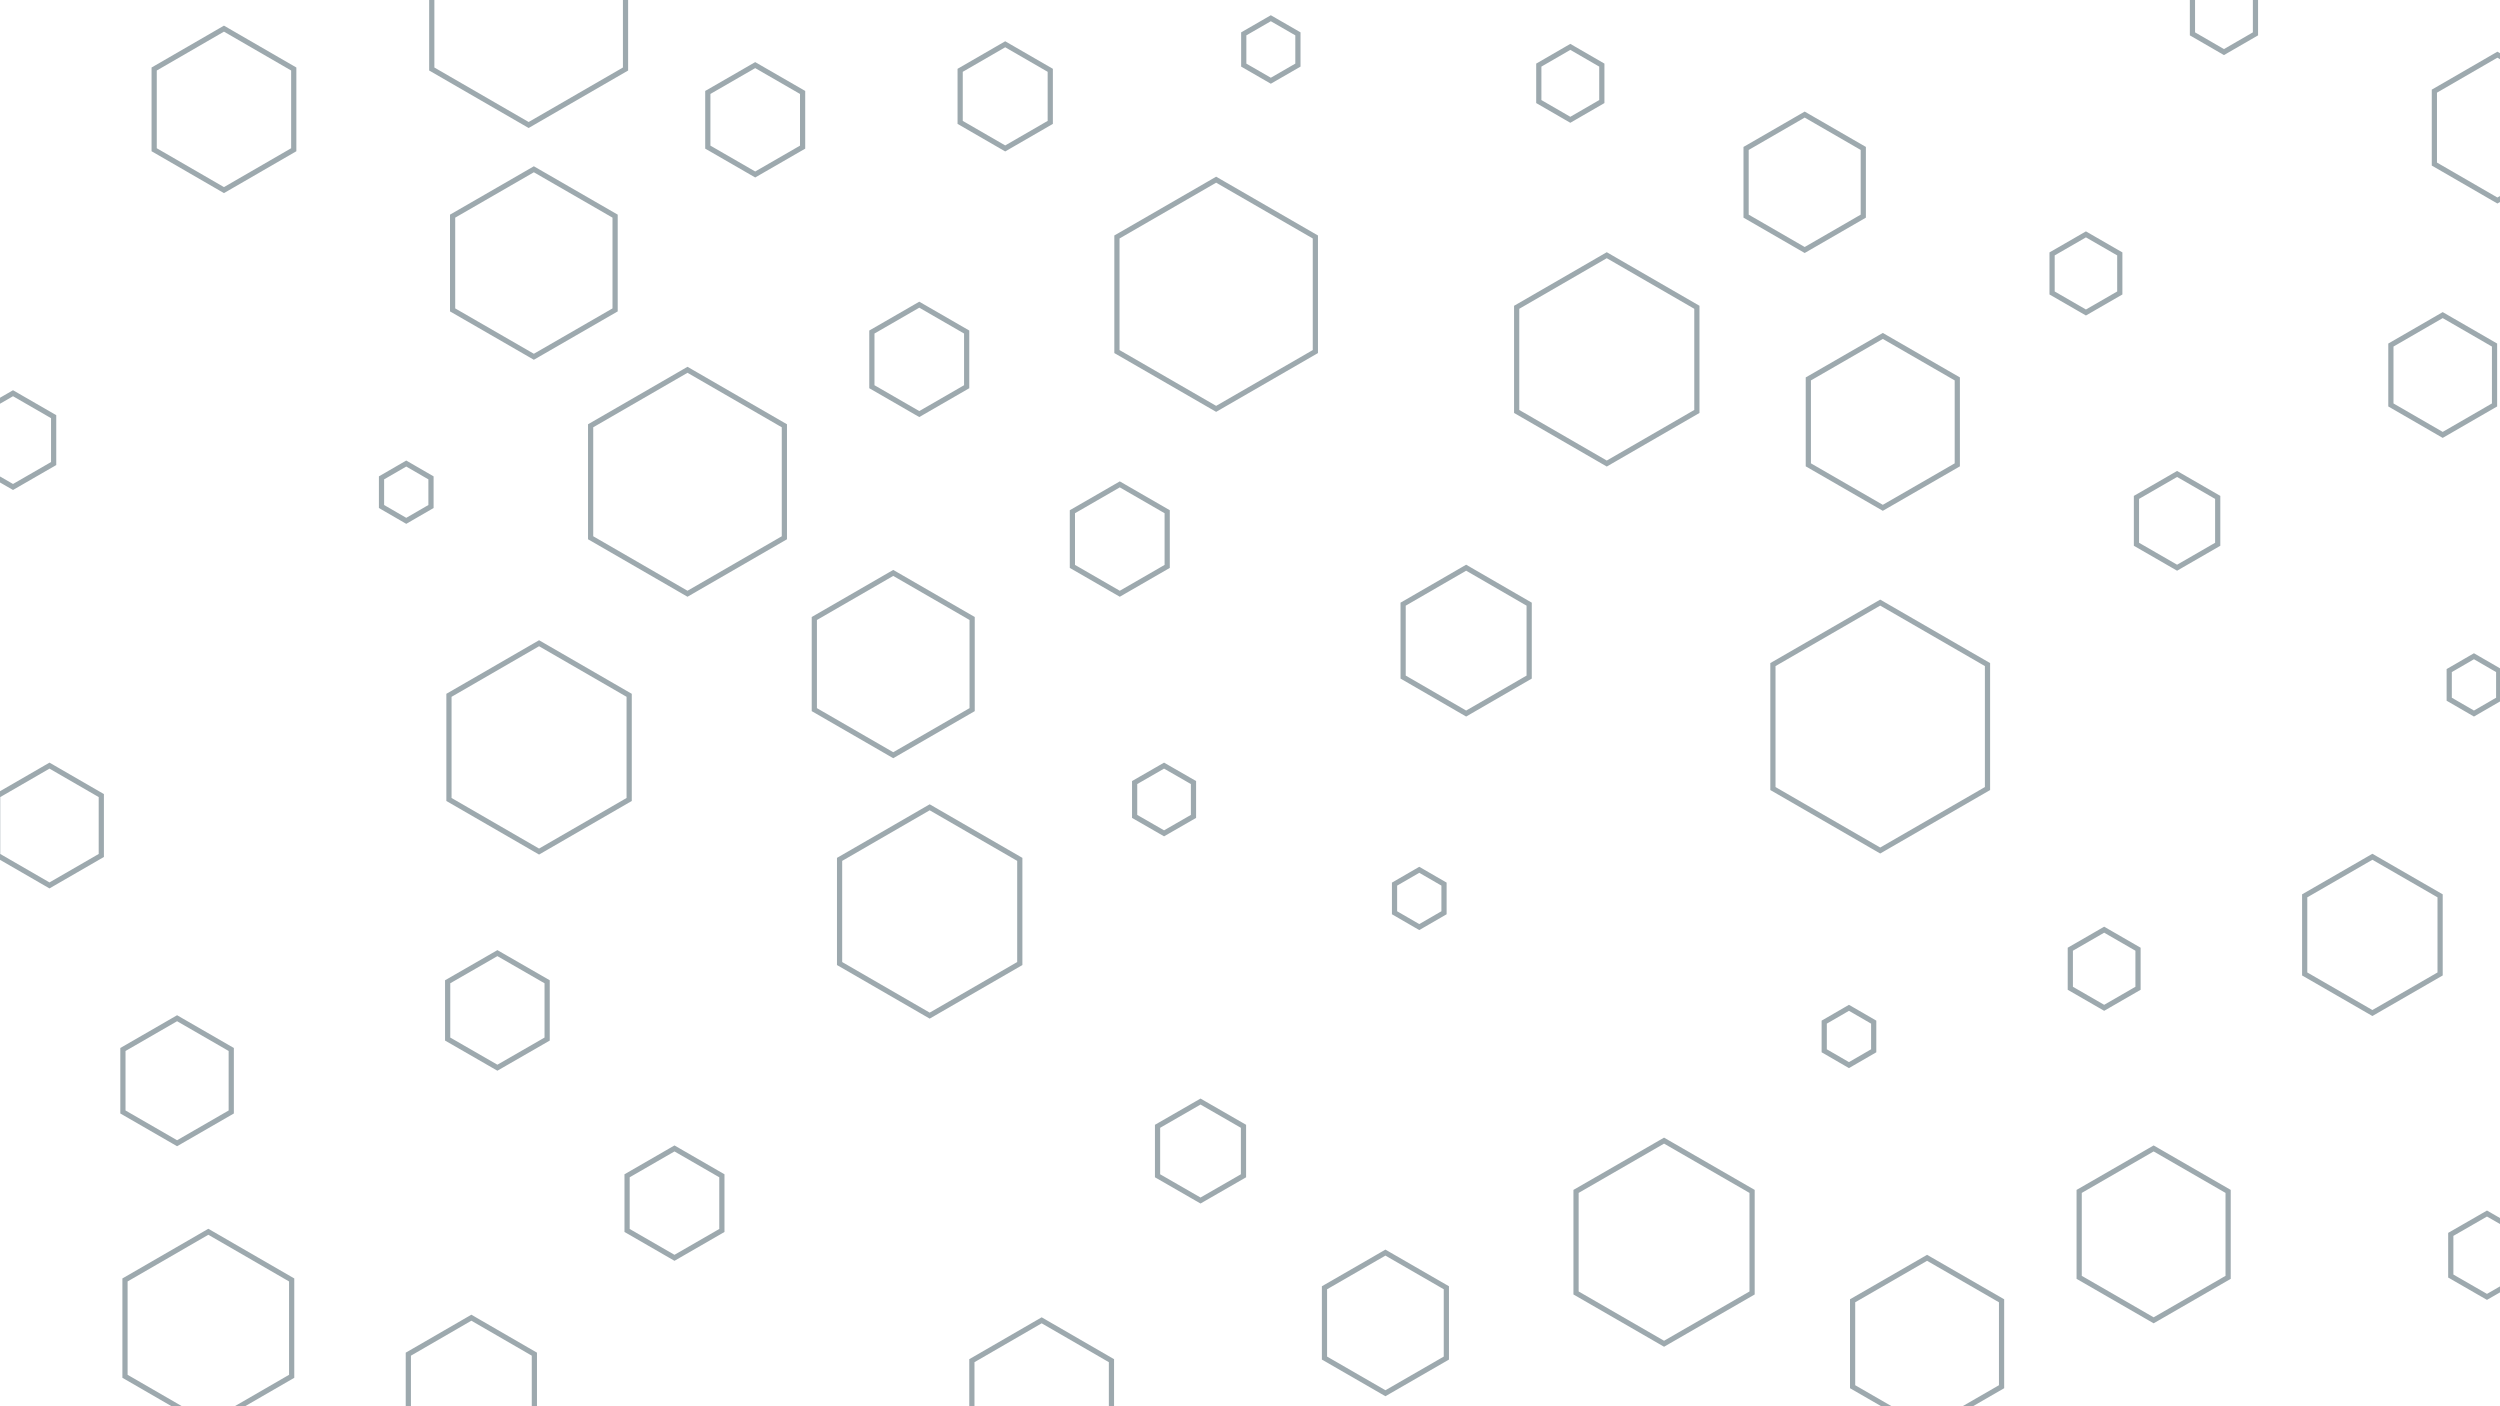 <svg id="visual" viewBox="0 0 960 540" width="960" height="540" xmlns="http://www.w3.org/2000/svg" xmlns:xlink="http://www.w3.org/1999/xlink" version="1.1"><g><g transform="translate(722 279)"><path d="M0 -47.6L41.2 -23.8L41.2 23.8L0 47.6L-41.2 23.8L-41.2 -23.8Z" fill="none" stroke="#9da9ae" stroke-width="2"></path></g><g transform="translate(693 70)"><path d="M0 -26L22.5 -13L22.5 13L0 26L-22.5 13L-22.5 -13Z" fill="none" stroke="#9da9ae" stroke-width="2"></path></g><g transform="translate(955 482)"><path d="M0 -16L13.9 -8L13.9 8L0 16L-13.9 8L-13.9 -8Z" fill="none" stroke="#9da9ae" stroke-width="2"></path></g><g transform="translate(461 442)"><path d="M0 -19L16.5 -9.5L16.5 9.5L0 19L-16.5 9.5L-16.5 -9.5Z" fill="none" stroke="#9da9ae" stroke-width="2"></path></g><g transform="translate(259 462)"><path d="M0 -21L18.2 -10.5L18.2 10.5L0 21L-18.2 10.5L-18.2 -10.5Z" fill="none" stroke="#9da9ae" stroke-width="2"></path></g><g transform="translate(639 477)"><path d="M0 -39L33.8 -19.5L33.8 19.5L0 39L-33.8 19.5L-33.8 -19.5Z" fill="none" stroke="#9da9ae" stroke-width="2"></path></g><g transform="translate(207 287)"><path d="M0 -40L34.6 -20L34.6 20L0 40L-34.6 20L-34.6 -20Z" fill="none" stroke="#9da9ae" stroke-width="2"></path></g><g transform="translate(854 6)"><path d="M0 -14L12.1 -7L12.1 7L0 14L-12.1 7L-12.1 -7Z" fill="none" stroke="#9da9ae" stroke-width="2"></path></g><g transform="translate(545 345)"><path d="M0 -11L9.5 -5.5L9.5 5.5L0 11L-9.5 5.5L-9.5 -5.5Z" fill="none" stroke="#9da9ae" stroke-width="2"></path></g><g transform="translate(488 19)"><path d="M0 -12L10.4 -6L10.4 6L0 12L-10.4 6L-10.4 -6Z" fill="none" stroke="#9da9ae" stroke-width="2"></path></g><g transform="translate(156 189)"><path d="M0 -11L9.5 -5.5L9.5 5.5L0 11L-9.5 5.5L-9.5 -5.5Z" fill="none" stroke="#9da9ae" stroke-width="2"></path></g><g transform="translate(343 255)"><path d="M0 -35L30.3 -17.5L30.3 17.5L0 35L-30.3 17.5L-30.3 -17.5Z" fill="none" stroke="#9da9ae" stroke-width="2"></path></g><g transform="translate(710 398)"><path d="M0 -11L9.5 -5.5L9.5 5.5L0 11L-9.5 5.5L-9.5 -5.5Z" fill="none" stroke="#9da9ae" stroke-width="2"></path></g><g transform="translate(290 46)"><path d="M0 -21L18.2 -10.5L18.2 10.5L0 21L-18.2 10.5L-18.2 -10.5Z" fill="none" stroke="#9da9ae" stroke-width="2"></path></g><g transform="translate(827 474)"><path d="M0 -33L28.6 -16.5L28.6 16.5L0 33L-28.6 16.5L-28.6 -16.5Z" fill="none" stroke="#9da9ae" stroke-width="2"></path></g><g transform="translate(357 350)"><path d="M0 -40L34.6 -20L34.6 20L0 40L-34.6 20L-34.6 -20Z" stroke="#9da9ae" fill="none" stroke-width="2"></path></g><g transform="translate(86 42)"><path d="M0 -31L26.8 -15.5L26.8 15.5L0 31L-26.8 15.5L-26.8 -15.5Z" stroke="#9da9ae" fill="none" stroke-width="2"></path></g><g transform="translate(836 200)"><path d="M0 -18L15.6 -9L15.6 9L0 18L-15.6 9L-15.6 -9Z" stroke="#9da9ae" fill="none" stroke-width="2"></path></g><g transform="translate(68 415)"><path d="M0 -24L20.8 -12L20.8 12L0 24L-20.8 12L-20.8 -12Z" stroke="#9da9ae" fill="none" stroke-width="2"></path></g><g transform="translate(205 101)"><path d="M0 -36L31.2 -18L31.2 18L0 36L-31.2 18L-31.2 -18Z" stroke="#9da9ae" fill="none" stroke-width="2"></path></g><g transform="translate(353 138)"><path d="M0 -21L18.2 -10.5L18.2 10.5L0 21L-18.2 10.5L-18.2 -10.5Z" stroke="#9da9ae" fill="none" stroke-width="2"></path></g><g transform="translate(400 538)"><path d="M0 -31L26.8 -15.5L26.8 15.5L0 31L-26.8 15.5L-26.8 -15.5Z" stroke="#9da9ae" fill="none" stroke-width="2"></path></g><g transform="translate(938 144)"><path d="M0 -23L19.9 -11.5L19.9 11.5L0 23L-19.9 11.5L-19.9 -11.5Z" stroke="#9da9ae" fill="none" stroke-width="2"></path></g><g transform="translate(80 510)"><path d="M0 -37L32 -18.5L32 18.5L0 37L-32 18.5L-32 -18.5Z" stroke="#9da9ae" fill="none" stroke-width="2"></path></g><g transform="translate(467 113)"><path d="M0 -44L38.1 -22L38.1 22L0 44L-38.1 22L-38.1 -22Z" stroke="#9da9ae" fill="none" stroke-width="2"></path></g><g transform="translate(430 207)"><path d="M0 -21L18.2 -10.5L18.2 10.5L0 21L-18.2 10.5L-18.2 -10.5Z" stroke="#9da9ae" fill="none" stroke-width="2"></path></g><g transform="translate(19 317)"><path d="M0 -23L19.9 -11.5L19.9 11.5L0 23L-19.9 11.5L-19.9 -11.5Z" stroke="#9da9ae" fill="none" stroke-width="2"></path></g><g transform="translate(911 359)"><path d="M0 -30L26 -15L26 15L0 30L-26 15L-26 -15Z" stroke="#9da9ae" fill="none" stroke-width="2"></path></g><g transform="translate(617 138)"><path d="M0 -40L34.6 -20L34.6 20L0 40L-34.6 20L-34.6 -20Z" stroke="#9da9ae" fill="none" stroke-width="2"></path></g><g transform="translate(740 516)"><path d="M0 -33L28.6 -16.5L28.6 16.5L0 33L-28.6 16.5L-28.6 -16.5Z" stroke="#9da9ae" fill="none" stroke-width="2"></path></g><g transform="translate(808 372)"><path d="M0 -15L13 -7.5L13 7.5L0 15L-13 7.5L-13 -7.5Z" stroke="#9da9ae" fill="none" stroke-width="2"></path></g><g transform="translate(5 169)"><path d="M0 -18L15.6 -9L15.6 9L0 18L-15.6 9L-15.6 -9Z" stroke="#9da9ae" fill="none" stroke-width="2"></path></g><g transform="translate(959 49)"><path d="M0 -28L24.2 -14L24.2 14L0 28L-24.2 14L-24.2 -14Z" stroke="#9da9ae" fill="none" stroke-width="2"></path></g><g transform="translate(801 105)"><path d="M0 -15L13 -7.5L13 7.5L0 15L-13 7.5L-13 -7.5Z" stroke="#9da9ae" fill="none" stroke-width="2"></path></g><g transform="translate(563 246)"><path d="M0 -28L24.2 -14L24.2 14L0 28L-24.2 14L-24.2 -14Z" stroke="#9da9ae" fill="none" stroke-width="2"></path></g><g transform="translate(203 5)"><path d="M0 -43L37.2 -21.5L37.2 21.5L0 43L-37.2 21.5L-37.2 -21.5Z" stroke="#9da9ae" fill="none" stroke-width="2"></path></g><g transform="translate(532 508)"><path d="M0 -27L23.4 -13.5L23.4 13.5L0 27L-23.4 13.5L-23.4 -13.5Z" stroke="#9da9ae" fill="none" stroke-width="2"></path></g><g transform="translate(181 534)"><path d="M0 -28L24.2 -14L24.2 14L0 28L-24.2 14L-24.2 -14Z" stroke="#9da9ae" fill="none" stroke-width="2"></path></g><g transform="translate(950 263)"><path d="M0 -11L9.5 -5.5L9.5 5.5L0 11L-9.5 5.5L-9.5 -5.5Z" stroke="#9da9ae" fill="none" stroke-width="2"></path></g><g transform="translate(603 32)"><path d="M0 -14L12.1 -7L12.1 7L0 14L-12.1 7L-12.1 -7Z" stroke="#9da9ae" fill="none" stroke-width="2"></path></g><g transform="translate(191 388)"><path d="M0 -22L19.1 -11L19.1 11L0 22L-19.1 11L-19.1 -11Z" stroke="#9da9ae" fill="none" stroke-width="2"></path></g><g transform="translate(386 37)"><path d="M0 -20L17.3 -10L17.3 10L0 20L-17.3 10L-17.3 -10Z" stroke="#9da9ae" fill="none" stroke-width="2"></path></g><g transform="translate(723 162)"><path d="M0 -33L28.6 -16.5L28.6 16.5L0 33L-28.6 16.5L-28.6 -16.5Z" stroke="#9da9ae" fill="none" stroke-width="2"></path></g><g transform="translate(447 307)"><path d="M0 -13L11.3 -6.5L11.3 6.5L0 13L-11.3 6.5L-11.3 -6.5Z" stroke="#9da9ae" fill="none" stroke-width="2"></path></g><g transform="translate(264 185)"><path d="M0 -43L37.2 -21.5L37.2 21.5L0 43L-37.2 21.5L-37.2 -21.5Z" stroke="#9da9ae" fill="none" stroke-width="2"></path></g></g></svg>